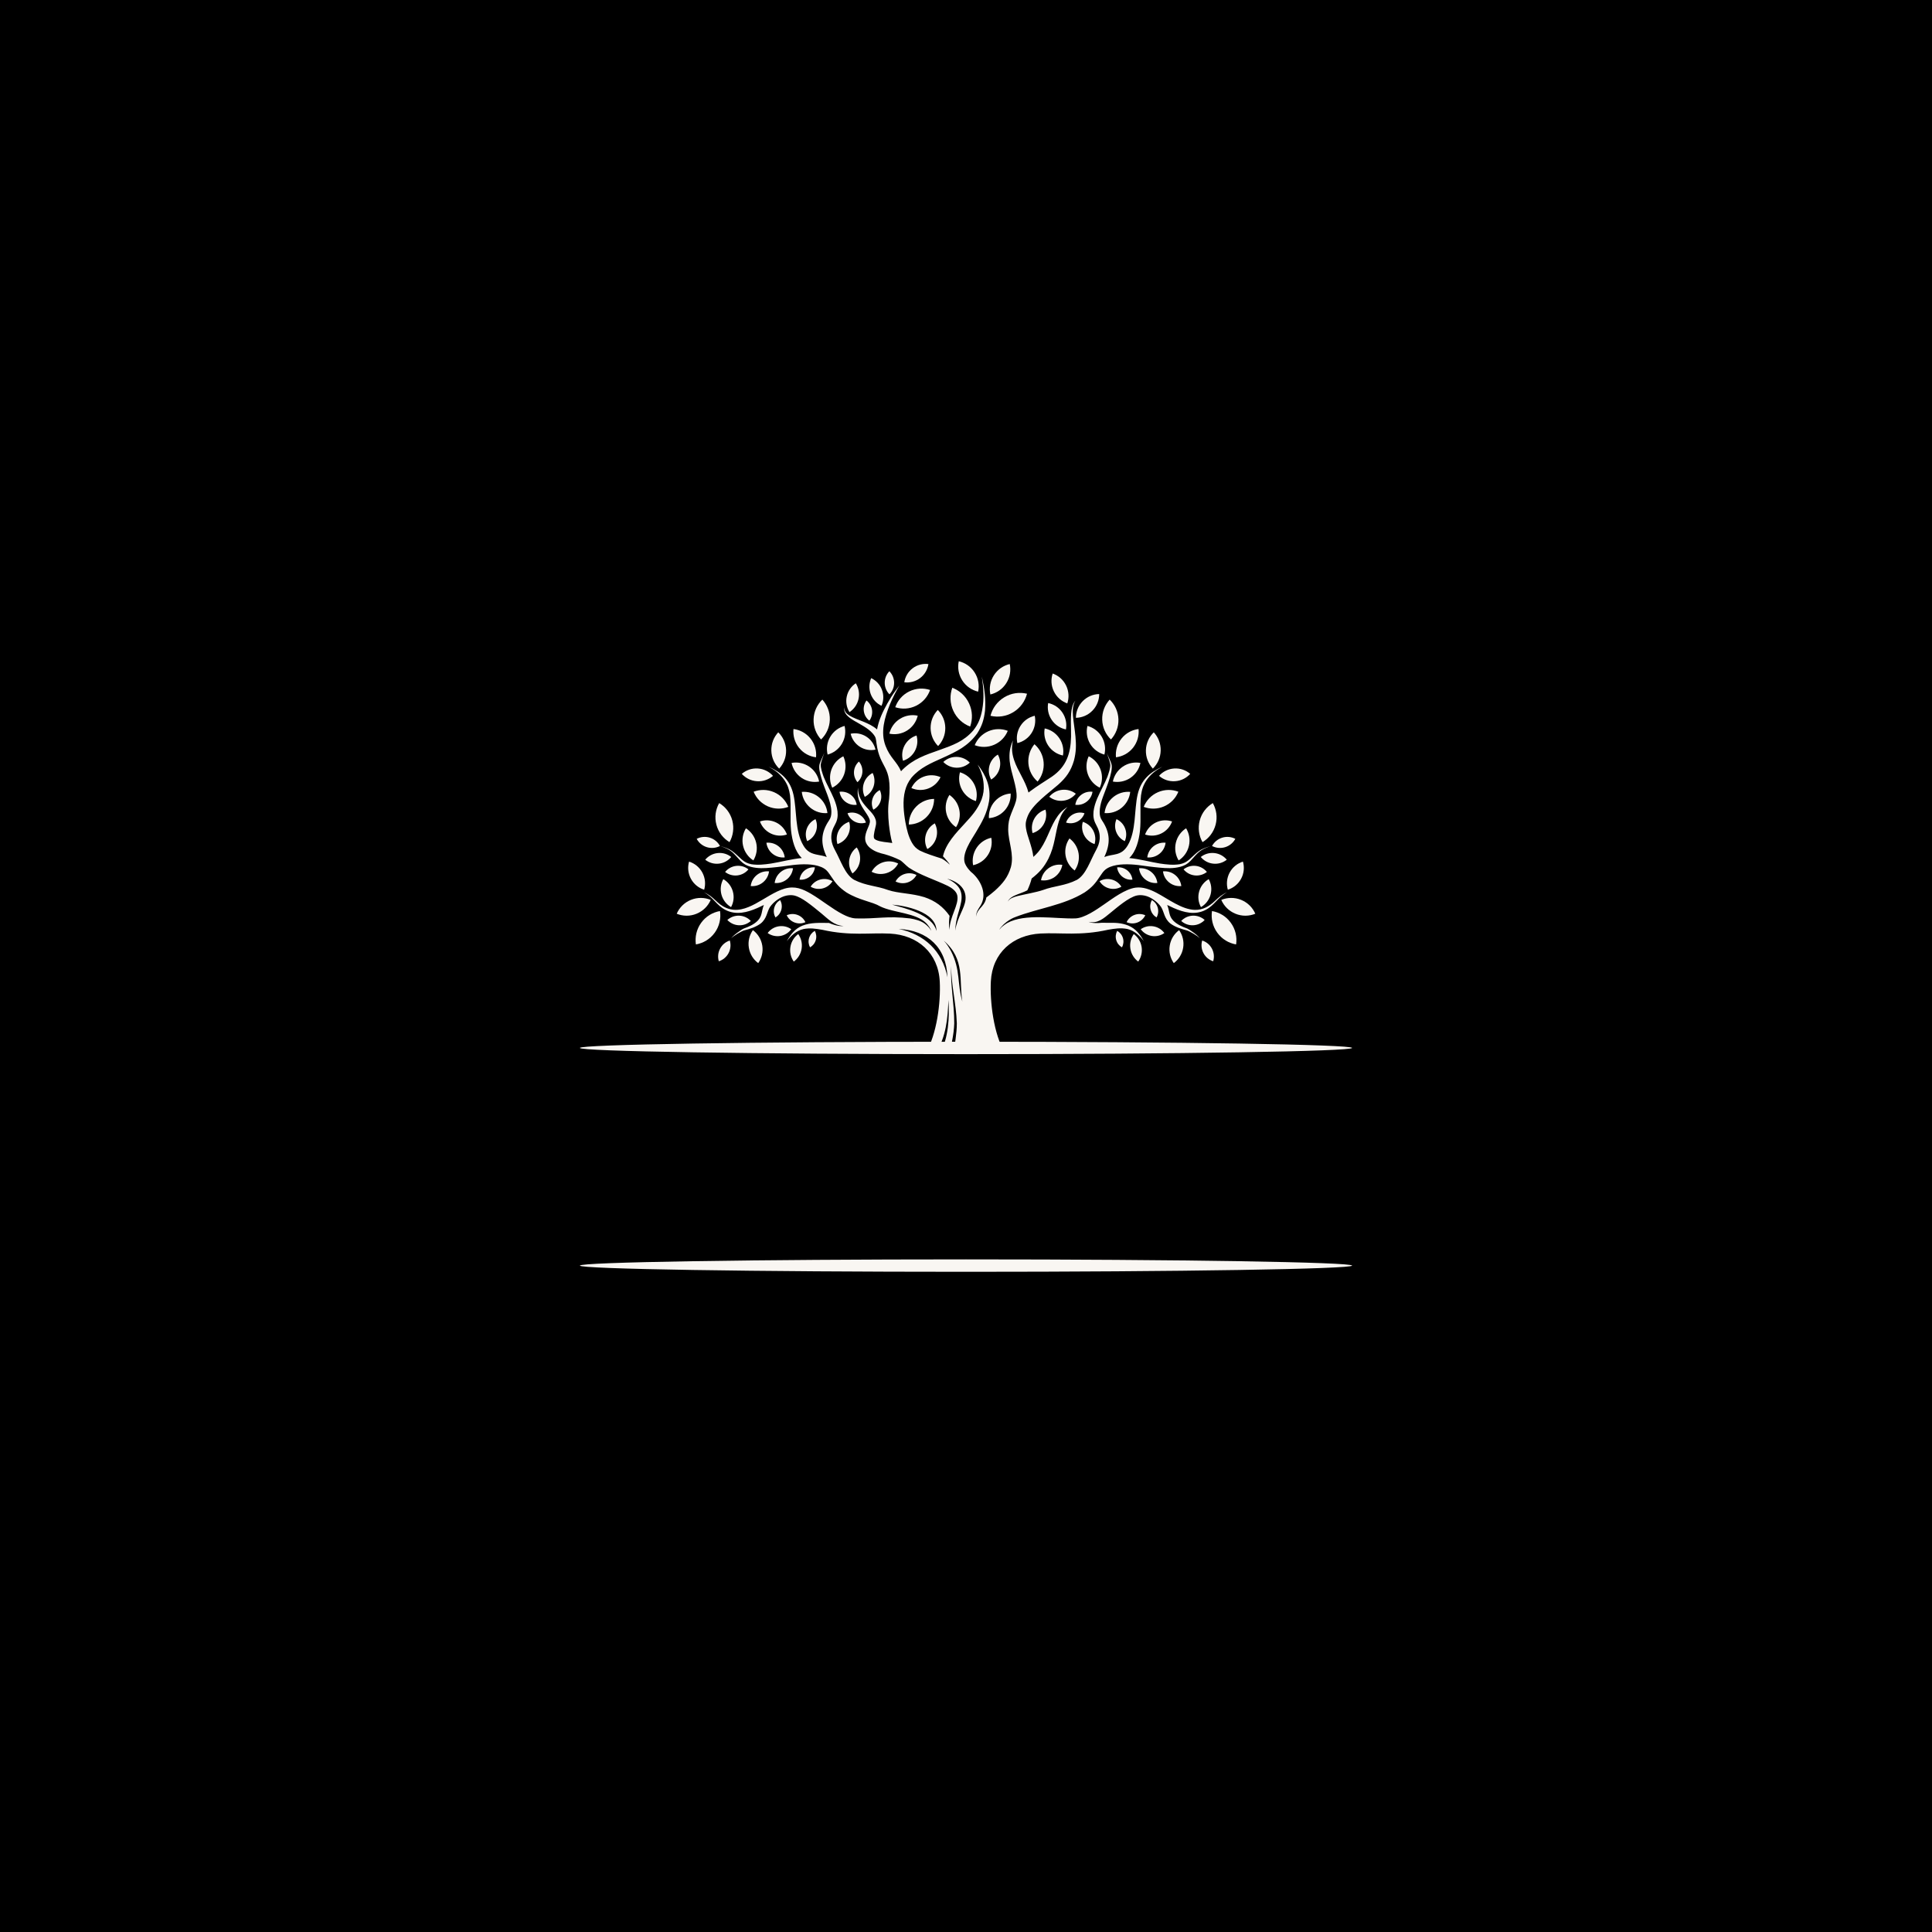 <svg xmlns="http://www.w3.org/2000/svg" xmlns:xlink="http://www.w3.org/1999/xlink" width="500" zoomAndPan="magnify" viewBox="0 0 375 375" height="500" preserveAspectRatio="xMidYMid meet" version="1.0"><defs><clipPath id="86204f9c7b"><path d="M 185 128.344 L 190 128.344 L 190 135 L 185 135 Z M 185 128.344 " clip-rule="nonzero"/></clipPath><clipPath id="e66933838c"><path d="M 192 128.344 L 197 128.344 L 197 135 L 192 135 Z M 192 128.344 " clip-rule="nonzero"/></clipPath><clipPath id="9388da5d8f"><path d="M 175 128.344 L 181 128.344 L 181 133 L 175 133 Z M 175 128.344 " clip-rule="nonzero"/></clipPath><clipPath id="343dfd14a2"><path d="M 112.559 202.059 L 262.441 202.059 L 262.441 204.617 L 112.559 204.617 Z M 112.559 202.059 " clip-rule="nonzero"/></clipPath><clipPath id="1c45111619"><path d="M 112.559 244.246 L 262.441 244.246 L 262.441 246.844 L 112.559 246.844 Z M 112.559 244.246 " clip-rule="nonzero"/></clipPath></defs><rect x="-37.5" width="450" fill="#ffffff" y="-37.5" height="450" fill-opacity="1"/><rect x="-37.5" width="450" fill="#000000" y="-37.5" height="450" fill-opacity="1"/><path fill="#f9f6f2" d="M 183.895 189.684 C 182.934 184.59 179.367 181.312 174.445 180.309 C 180.098 180.574 183.719 183.949 183.895 189.684 Z M 213.898 179.105 C 214.262 179.098 214.633 179.121 214.992 179.121 C 216.449 179.094 217.637 179.109 219.016 179.656 C 220.441 180.254 221.293 181.355 222.016 182.676 C 221.199 181.59 220.156 180.617 218.793 180.312 C 217.504 180.055 216.391 180.238 215.113 180.457 C 209.637 181.684 205.98 180.984 201.973 181.195 C 196.602 181.477 192.605 184.953 192.324 190.484 C 192.121 194.492 192.879 200.742 195.055 204.391 L 185.129 204.391 C 185.285 202.609 185.711 200.809 185.719 198.641 C 185.594 194.711 184.609 191.168 184.621 187.508 C 184.438 191.141 185.234 194.785 185.219 198.641 C 185.141 200.965 184.633 202.574 184.383 204.391 L 182.535 204.391 C 184.043 201.41 184.344 197.609 184.086 194.082 C 183.953 197.777 183.633 201.16 181.672 204.391 L 179.68 204.391 C 181.848 200.719 182.613 194.59 182.406 190.508 C 182.129 184.977 178.129 181.496 172.762 181.215 C 168.75 181.008 165.094 181.707 159.621 180.477 C 158.344 180.258 157.23 180.074 155.941 180.332 C 154.574 180.641 153.531 181.613 152.715 182.695 C 153.441 181.375 154.293 180.273 155.719 179.68 C 157.418 179.004 159.121 179.141 160.898 179.141 C 161.676 179.48 162.793 179.84 163.75 179.738 C 161.797 179.605 160.723 178.348 159.406 177.273 C 158.434 176.48 157.488 175.691 156.512 175.008 C 155.766 174.496 155.023 174.031 154.141 173.812 C 153.602 173.707 153.184 173.734 152.648 173.836 C 151.438 174.086 150.176 175.016 149.457 176.039 C 148.859 176.953 148.875 178.297 147.621 179.273 C 146.656 179.961 145.598 180.289 144.461 180.59 C 144.047 180.68 142.211 181.711 141.938 182.141 C 142.172 181.637 143.906 180.422 144.352 180.234 C 145.34 179.871 146.344 179.453 147.09 178.684 C 147.996 177.738 147.762 176.898 148.266 175.656 C 147.852 175.859 147.438 176.059 147.016 176.242 C 145.027 177.113 142.867 177.672 140.832 176.625 C 139.023 175.695 138.574 174.27 136.648 173.199 C 138.711 174.094 139.074 175.445 141.008 176.242 C 142.957 177.051 144.852 176.363 146.617 175.422 C 148.367 174.492 150.445 173 152.312 172.473 C 154.281 171.918 155.75 172.5 157.461 173.512 C 159.488 174.707 161.512 176.395 163.551 177.449 C 164.379 177.871 165.156 178.207 166.098 178.262 C 170.27 178.383 172.191 177.723 176.652 178.266 C 177.637 178.426 178.836 178.723 179.633 179.395 C 180.027 179.711 180.539 180.199 180.734 180.676 C 180.68 180.242 180.094 179.516 179.797 179.207 C 177.781 177.145 173.488 177.211 170.863 175.938 C 169.211 174.969 166.824 174.781 164.285 173.215 C 162.84 172.223 162.219 171.48 161.277 170.051 C 160.695 169.188 160.387 168.711 159.402 168.285 C 157.793 167.621 155.641 167.703 153.91 167.902 C 152.535 168.082 151.148 168.289 149.766 168.406 C 148.395 168.535 147.078 168.605 145.73 168.25 C 144.879 168.012 144.387 167.73 143.758 167.117 C 142.254 165.52 142.098 164.988 139.812 164.215 C 142.164 164.883 142.34 165.383 144.004 166.852 C 144.613 167.363 145.062 167.578 145.844 167.746 C 147.125 167.945 148.391 167.801 149.664 167.613 C 151.633 167.293 153.582 166.738 155.633 166.543 C 154.266 165.227 153.762 163.094 153.547 161.254 C 153.309 158.879 153.598 156.68 153.344 154.379 C 153.176 153.219 152.914 152.414 152.27 151.43 C 151.418 150.207 150.477 149.52 149.188 148.809 C 151.734 149.973 153.371 151.441 154.012 154.25 C 154.688 157.203 154.254 161.32 155.945 164.125 C 156.281 164.68 156.594 165.059 157.152 165.395 C 158.172 165.988 159.355 165.914 160.473 166.344 C 159.262 163.781 159.281 161.664 160.91 159.254 C 161.281 158.715 161.367 158.223 161.371 157.578 C 161.355 155.492 159.969 153.07 159.398 150.914 C 159.18 150.105 158.875 149.133 159.082 148.297 C 159.273 147.66 159.742 146.812 160.004 146.102 C 159.82 146.723 159.395 147.754 159.312 148.34 C 159.254 149.078 159.633 150.074 159.867 150.77 C 160.434 152.191 161.246 153.559 161.859 155.008 C 162.203 155.855 162.445 156.582 162.559 157.492 C 162.648 158.445 162.559 159.156 162.098 160.004 C 161.578 160.953 161.297 161.738 161.363 162.828 C 161.441 163.684 161.684 164.277 162.082 165.027 C 163.203 167.059 164.008 169.742 165.773 170.77 C 168.164 171.977 170.094 171.898 172.395 172.758 C 174.379 173.422 176.914 173.363 179.406 174.133 C 181.496 174.82 183.098 176.012 184.309 177.766 C 184.188 178.676 184.152 179.723 184.309 180.5 C 184.281 177.965 186.172 175.648 185.809 173.812 C 185.637 172.949 184.695 172.316 183.965 171.949 C 181.535 170.781 178.57 169.852 176.41 168.414 C 175.832 167.996 175.133 167.18 174.652 166.934 C 173.707 166.473 172.781 166.117 171.773 165.824 C 170.75 165.586 169.836 165.312 168.992 164.672 C 168.414 164.234 167.973 163.617 167.93 162.879 C 167.844 161.422 168.945 160.148 168.844 159.32 C 168.723 158.312 167.297 157.012 166.734 155.336 C 166.465 154.457 166.414 153.797 166.527 152.883 C 166.562 154.562 167.195 155.582 168.297 156.789 C 169.152 157.723 170.238 158.68 170.023 160.082 C 169.91 160.738 169.484 162.066 169.633 162.637 C 169.812 163.258 171.66 163.438 172.152 163.492 C 172.504 163.523 172.848 163.57 173.188 163.625 C 172.863 162.48 172.695 161.336 172.543 160.078 C 172.363 158.285 172.309 156.73 172.57 155.066 C 173.164 148.371 170.844 149.391 170.133 144.324 C 169.996 143.352 170.07 143.148 169.363 142.328 C 167.492 140.234 163.547 139.617 163.867 137.309 C 163.867 138.059 164.285 138.527 164.906 138.906 C 166.355 139.789 168.688 140.211 170.234 141.586 C 170.566 139.789 171.32 138.168 172.262 136.492 C 172.754 135.621 173.254 134.82 173.848 134.016 L 174.57 133.055 C 173.926 134.125 173.188 135.609 172.73 136.719 C 171.711 139.27 170.859 142.078 171.879 144.762 C 172.766 147.105 174.062 147.793 174.895 149.703 L 175.168 149.402 C 177.367 147.266 179.574 146.555 182.391 145.559 C 184.953 144.645 187.039 143.91 188.891 141.805 C 189.891 140.543 190.32 139.422 190.633 137.848 C 191.047 135.57 190.906 133.613 190.57 131.332 C 191.074 133.617 191.371 135.586 191.195 137.93 C 190.988 139.66 190.617 140.906 189.664 142.375 C 187.832 144.863 185.734 145.84 183.008 147.086 C 180.711 148.125 178.594 148.988 176.914 150.949 C 176.266 151.797 175.914 152.543 175.672 153.48 C 175.156 155.414 175.406 157.754 175.742 159.605 C 176 160.984 176.312 162.359 177.016 163.586 C 177.445 164.305 177.805 164.676 178.527 165.094 C 179.641 165.652 181.227 166.152 182.797 166.652 C 183.156 166.863 183.625 167.133 184.367 167.836 C 184.316 167.648 183.301 166.465 183.027 166.211 C 183.586 163.719 185.539 161.711 187.215 159.887 C 188.605 158.379 189.75 157.117 190.523 155.176 C 190.895 154.125 191.004 153.312 190.926 152.203 C 190.812 150.758 190.422 149.684 189.77 148.395 C 191.391 150.547 192.383 152.773 191.973 155.52 C 191.562 157.891 190.648 159.492 189.434 161.523 C 188.523 163.031 186.582 165.77 187.309 167.621 C 187.578 168.246 187.961 168.707 188.422 169.195 C 188.562 169.309 188.699 169.43 188.844 169.555 C 190.504 171.121 191.605 173.637 190.332 175.75 C 189.801 176.578 189.531 176.906 189.434 177.938 C 189.633 176.938 189.945 176.66 190.582 175.934 C 191.098 175.332 191.34 174.824 191.453 174.199 C 192.012 173.789 192.562 173.352 193.109 172.875 C 194.621 171.5 195.637 170.289 196.219 168.293 C 196.875 165.785 195.727 163.512 195.688 161.008 C 195.688 159.828 195.84 158.977 196.285 157.891 C 196.754 156.695 197.238 155.766 197.32 154.754 C 197.434 152.695 196.188 149.984 195.973 147.691 C 195.855 146.172 196.008 145.113 196.617 143.711 C 196.312 145.133 196.387 146.133 196.828 147.508 C 197.551 149.691 199 151.488 199.633 153.836 L 199.941 153.59 C 201.324 152.555 202.738 151.703 204.168 150.754 C 206.988 148.797 207.816 146.289 207.891 142.984 C 207.926 141.34 207.699 138.785 208.105 137.262 C 208.246 136.762 208.402 136.395 208.73 135.988 C 208.199 136.867 208.184 137.934 208.262 138.93 C 208.383 140.273 208.617 141.602 208.746 142.949 C 208.898 144.652 208.887 145.945 208.457 147.613 C 207.859 149.648 206.965 150.914 205.387 152.316 C 203.574 153.902 200.363 156.156 199.473 158.41 C 199.145 159.242 199 159.766 199.145 160.766 C 199.383 162.387 200.32 164.172 200.574 166.324 C 200.879 166.059 201.18 165.758 201.488 165.406 C 203.02 163.57 203.664 161.07 204.824 159.121 C 205.496 158.016 206.102 157.32 207.207 156.629 C 206.312 157.496 205.906 158.262 205.52 159.43 C 205.176 160.547 204.988 161.668 204.746 162.812 C 204.445 164.242 204.148 165.332 203.5 166.66 C 202.648 168.332 201.73 169.367 200.246 170.512 C 200.031 171.34 199.75 172.09 199.406 172.805 C 198.781 173.137 198.113 173.355 197.445 173.617 C 197.035 173.781 196.676 173.938 196.309 174.188 C 195.984 174.418 195.77 174.633 195.621 175.008 C 195.812 174.668 196.043 174.488 196.383 174.309 C 196.766 174.125 197.133 174.016 197.543 173.91 C 199.039 173.547 201.055 173.215 202.422 172.758 C 204.723 171.898 206.656 171.977 209.047 170.77 C 210.809 169.742 211.609 167.059 212.734 165.027 C 213.133 164.277 213.375 163.684 213.453 162.828 C 213.52 161.738 213.238 160.953 212.719 160.004 C 212.258 159.156 212.168 158.445 212.254 157.492 C 212.371 156.582 212.613 155.855 212.957 155.008 C 213.57 153.559 214.383 152.191 214.949 150.77 C 215.184 150.074 215.562 149.078 215.504 148.34 C 215.422 147.754 214.996 146.723 214.812 146.102 C 215.074 146.812 215.543 147.66 215.734 148.297 C 216.168 149.879 214.344 153.75 213.852 155.336 C 213.625 156.098 213.461 156.773 213.445 157.578 C 213.449 158.223 213.535 158.715 213.906 159.254 C 215.531 161.664 215.555 163.781 214.344 166.344 C 216.074 165.672 217.621 166.199 218.871 164.125 C 220.562 161.32 220.129 157.203 220.805 154.25 C 221.445 151.441 223.082 149.973 225.629 148.809 C 224.34 149.52 223.398 150.207 222.547 151.43 C 221.902 152.414 221.641 153.219 221.469 154.379 C 221.219 156.68 221.508 158.879 221.27 161.254 C 221.055 163.094 220.551 165.227 219.188 166.543 C 221.238 166.738 223.184 167.293 225.152 167.613 C 226.426 167.801 227.688 167.945 228.969 167.746 C 229.75 167.578 230.203 167.363 230.816 166.852 C 232.477 165.383 232.652 164.883 235.004 164.215 C 232.719 164.988 232.559 165.52 231.055 167.117 C 230.43 167.73 229.938 168.012 229.082 168.25 C 227.738 168.605 226.422 168.535 225.051 168.406 C 223.668 168.289 222.281 168.082 220.906 167.902 C 219.176 167.703 217.023 167.621 215.414 168.285 C 214.43 168.711 214.121 169.188 213.539 170.051 C 212.598 171.48 211.977 172.223 210.531 173.215 C 206.449 175.734 201.48 176.289 197.094 177.992 C 196.504 178.203 195.957 178.516 195.383 178.945 C 195.016 179.223 194.707 179.496 194.406 179.844 C 194.27 179.992 194.051 180.246 194 180.445 C 194.059 180.316 194.363 179.98 194.469 179.902 C 194.809 179.613 195.133 179.383 195.52 179.148 C 199.023 177.242 204.754 178.375 208.719 178.262 C 210.52 178.184 212.828 176.562 214.277 175.559 C 215.969 174.387 218.383 172.559 220.434 172.289 C 221.828 172.109 223.227 172.637 224.441 173.27 C 226.75 174.469 229.344 176.535 231.922 176.605 C 233.449 176.645 234.723 175.914 235.801 174.883 C 236.559 174.16 237.203 173.617 238.168 173.199 C 236.246 174.27 235.793 175.695 233.984 176.625 C 231.945 177.672 229.789 177.113 227.801 176.242 C 227.379 176.059 226.965 175.859 226.551 175.656 C 227.055 176.898 226.82 177.738 227.723 178.684 C 228.469 179.453 229.473 179.871 230.465 180.234 C 230.91 180.422 232.645 181.637 232.879 182.141 C 232.602 181.711 230.77 180.68 230.352 180.59 C 229.219 180.289 228.156 179.961 227.195 179.273 C 225.945 178.297 225.957 176.953 225.359 176.039 C 224.637 175.016 223.375 174.086 222.172 173.836 C 221.637 173.734 221.215 173.707 220.676 173.812 C 219.051 174.172 216.812 176.145 215.504 177.207 C 214.234 178.234 213.09 179.32 211.32 178.93 C 211.332 178.926 211.918 179.312 213.898 179.105 Z M 186.793 194.422 C 185.75 190.793 186.465 188.324 184.613 184.656 C 184.211 183.922 183.758 183.18 183.176 182.574 C 187.402 186.219 186.094 190.332 186.793 194.422 Z M 181.77 180.707 C 180.93 177.426 175.496 176.273 173.156 175.59 C 175.562 175.77 181.785 176.93 181.77 180.707 Z M 185.391 180.645 C 185.562 178.043 186.109 177.277 186.559 175.074 C 186.949 172.871 186.059 171.602 183.836 170.547 C 185.809 171.074 187.605 172.355 187.406 174.609 C 187.25 176.324 185.879 177.848 185.391 180.645 " fill-opacity="1" fill-rule="evenodd"/><path fill="#f9f6f2" d="M 135.074 183.316 C 134.863 181.891 135.184 180.379 136.094 179.117 C 137.008 177.855 138.332 177.078 139.754 176.832 C 139.969 178.258 139.645 179.77 138.734 181.031 C 137.824 182.293 136.496 183.07 135.074 183.316 " fill-opacity="1" fill-rule="evenodd"/><path fill="#f9f6f2" d="M 147.168 186.941 C 146.23 186.246 145.551 185.195 145.352 183.953 C 145.148 182.707 145.465 181.496 146.137 180.539 C 147.078 181.234 147.754 182.285 147.957 183.531 C 148.156 184.777 147.84 185.984 147.168 186.941 " fill-opacity="1" fill-rule="evenodd"/><path fill="#f9f6f2" d="M 145.73 178.758 C 145.121 179.309 144.305 179.629 143.414 179.594 C 142.531 179.555 141.742 179.168 141.176 178.566 C 141.789 178.016 142.605 177.695 143.492 177.73 C 144.379 177.77 145.168 178.156 145.73 178.758 " fill-opacity="1" fill-rule="evenodd"/><path fill="#f9f6f2" d="M 140.391 170.641 C 139.902 171.531 139.746 172.605 140.039 173.664 C 140.332 174.723 141.02 175.562 141.898 176.074 C 142.387 175.184 142.543 174.105 142.25 173.047 C 141.957 171.988 141.27 171.148 140.391 170.641 " fill-opacity="1" fill-rule="evenodd"/><path fill="#f9f6f2" d="M 137.949 174.668 C 137.438 175.848 136.48 176.836 135.195 177.359 C 133.91 177.883 132.535 177.844 131.348 177.355 C 131.859 176.176 132.816 175.188 134.102 174.664 C 135.387 174.141 136.762 174.18 137.949 174.668 " fill-opacity="1" fill-rule="evenodd"/><path fill="#f9f6f2" d="M 136.68 172.695 C 136.988 171.621 136.895 170.43 136.324 169.363 C 135.754 168.305 134.812 167.57 133.746 167.234 C 133.438 168.309 133.531 169.5 134.102 170.562 C 134.672 171.625 135.613 172.359 136.68 172.695 " fill-opacity="1" fill-rule="evenodd"/><path fill="#f9f6f2" d="M 141.656 182.551 C 140.871 182.801 140.184 183.344 139.77 184.129 C 139.352 184.914 139.289 185.793 139.52 186.582 C 140.305 186.332 140.992 185.789 141.41 185.004 C 141.824 184.219 141.887 183.34 141.656 182.551 " fill-opacity="1" fill-rule="evenodd"/><path fill="#f9f6f2" d="M 172.621 142.402 C 173.77 142.648 175.012 142.465 176.086 141.785 C 177.156 141.105 177.859 140.062 178.133 138.914 C 176.98 138.668 175.738 138.855 174.664 139.535 C 173.594 140.211 172.891 141.258 172.621 142.402 " fill-opacity="1" fill-rule="evenodd"/><path fill="#f9f6f2" d="M 171.098 136.996 C 171.516 136.051 171.578 134.949 171.191 133.906 C 170.801 132.859 170.035 132.066 169.098 131.625 C 168.68 132.57 168.617 133.676 169.004 134.719 C 169.395 135.766 170.16 136.555 171.098 136.996 " fill-opacity="1" fill-rule="evenodd"/><path fill="#f9f6f2" d="M 164.879 138.223 C 164.336 137.344 164.117 136.262 164.359 135.172 C 164.598 134.082 165.25 133.191 166.113 132.625 C 166.66 133.504 166.875 134.586 166.637 135.676 C 166.398 136.766 165.746 137.656 164.879 138.223 " fill-opacity="1" fill-rule="evenodd"/><path fill="#f9f6f2" d="M 186.328 149.898 C 186.023 151.012 186.137 152.238 186.738 153.328 C 187.34 154.414 188.32 155.16 189.426 155.488 C 189.73 154.379 189.617 153.148 189.016 152.062 C 188.414 150.977 187.43 150.23 186.328 149.898 " fill-opacity="1" fill-rule="evenodd"/><path fill="#f9f6f2" d="M 184.285 154.297 C 183.66 155.27 183.402 156.473 183.648 157.691 C 183.898 158.91 184.609 159.914 185.566 160.559 C 186.188 159.59 186.449 158.387 186.199 157.168 C 185.949 155.949 185.234 154.945 184.285 154.297 " fill-opacity="1" fill-rule="evenodd"/><path fill="#f9f6f2" d="M 193.684 146.465 C 194.125 147.254 194.273 148.211 194.02 149.152 C 193.77 150.094 193.16 150.848 192.387 151.309 C 191.941 150.52 191.797 149.562 192.047 148.621 C 192.301 147.68 192.906 146.926 193.684 146.465 " fill-opacity="1" fill-rule="evenodd"/><path fill="#f9f6f2" d="M 196.172 154.02 C 196.227 155.172 195.852 156.344 195.031 157.277 C 194.207 158.207 193.09 158.723 191.941 158.805 C 191.887 157.652 192.258 156.477 193.082 155.547 C 193.906 154.617 195.023 154.102 196.172 154.02 " fill-opacity="1" fill-rule="evenodd"/><path fill="#f9f6f2" d="M 188.305 141.027 C 186.906 140.496 185.711 139.434 185.039 137.969 C 184.363 136.5 184.34 134.902 184.84 133.492 C 186.238 134.027 187.434 135.086 188.105 136.555 C 188.781 138.02 188.809 139.617 188.305 141.027 " fill-opacity="1" fill-rule="evenodd"/><path fill="#f9f6f2" d="M 192.25 138.934 C 193.703 139.277 195.289 139.074 196.668 138.242 C 198.051 137.406 198.969 136.098 199.344 134.652 C 197.891 134.305 196.309 134.508 194.926 135.344 C 193.547 136.176 192.625 137.484 192.25 138.934 " fill-opacity="1" fill-rule="evenodd"/><path fill="#f9f6f2" d="M 160.605 157.816 C 159.445 157.918 158.246 157.578 157.277 156.777 C 156.309 155.977 155.75 154.863 155.625 153.703 C 156.785 153.605 157.984 153.941 158.953 154.742 C 159.922 155.543 160.48 156.656 160.605 157.816 " fill-opacity="1" fill-rule="evenodd"/><path fill="#f9f6f2" d="M 158.996 151.699 C 157.852 151.906 156.629 151.688 155.586 150.984 C 154.543 150.281 153.879 149.223 153.645 148.082 C 154.789 147.871 156.016 148.094 157.059 148.797 C 158.098 149.5 158.762 150.555 158.996 151.699 " fill-opacity="1" fill-rule="evenodd"/><path fill="#f9f6f2" d="M 161.539 152.891 C 162.582 152.375 163.438 151.465 163.855 150.281 C 164.273 149.094 164.176 147.852 163.688 146.793 C 162.645 147.309 161.789 148.215 161.371 149.402 C 160.953 150.59 161.051 151.832 161.539 152.891 " fill-opacity="1" fill-rule="evenodd"/><path fill="#f9f6f2" d="M 160.641 146.465 C 161.762 146.16 162.777 145.438 163.414 144.355 C 164.059 143.273 164.207 142.035 163.93 140.902 C 162.805 141.203 161.793 141.93 161.152 143.012 C 160.512 144.094 160.363 145.332 160.641 146.465 " fill-opacity="1" fill-rule="evenodd"/><path fill="#f9f6f2" d="M 158.391 146.992 C 157.137 146.836 155.938 146.211 155.086 145.145 C 154.234 144.074 153.887 142.766 154.012 141.504 C 155.266 141.66 156.465 142.285 157.316 143.355 C 158.172 144.422 158.52 145.73 158.391 146.992 " fill-opacity="1" fill-rule="evenodd"/><path fill="#f9f6f2" d="M 159.367 143.531 C 158.426 142.5 157.867 141.117 157.918 139.609 C 157.965 138.105 158.609 136.758 159.617 135.793 C 160.555 136.824 161.113 138.207 161.066 139.711 C 161.016 141.219 160.375 142.562 159.367 143.531 " fill-opacity="1" fill-rule="evenodd"/><path fill="#f9f6f2" d="M 153.922 168.535 C 153.82 169.352 153.414 170.133 152.723 170.688 C 152.027 171.242 151.18 171.469 150.359 171.387 C 150.461 170.566 150.867 169.789 151.559 169.234 C 152.254 168.676 153.102 168.449 153.922 168.535 " fill-opacity="1" fill-rule="evenodd"/><path fill="#f9f6f2" d="M 149.27 169.133 C 149.168 169.949 148.762 170.73 148.07 171.285 C 147.379 171.84 146.527 172.066 145.711 171.984 C 145.809 171.168 146.215 170.387 146.906 169.832 C 147.602 169.273 148.449 169.051 149.27 169.133 " fill-opacity="1" fill-rule="evenodd"/><path fill="#f9f6f2" d="M 152.316 166.422 C 152.219 165.605 151.812 164.824 151.121 164.27 C 150.426 163.715 149.574 163.492 148.758 163.574 C 148.859 164.391 149.266 165.172 149.957 165.723 C 150.648 166.277 151.5 166.504 152.316 166.422 " fill-opacity="1" fill-rule="evenodd"/><path fill="#f9f6f2" d="M 146.227 167.008 C 146.824 166.02 147.059 164.809 146.777 163.594 C 146.492 162.379 145.754 161.391 144.785 160.77 C 144.184 161.754 143.953 162.969 144.234 164.18 C 144.516 165.398 145.254 166.387 146.227 167.008 " fill-opacity="1" fill-rule="evenodd"/><path fill="#f9f6f2" d="M 145.273 168.742 C 144.625 168.234 143.789 167.969 142.906 168.066 C 142.023 168.168 141.262 168.609 140.742 169.246 C 141.391 169.754 142.23 170.016 143.113 169.918 C 143.992 169.82 144.754 169.379 145.273 168.742 " fill-opacity="1" fill-rule="evenodd"/><path fill="#f9f6f2" d="M 139.594 155.879 C 138.898 157.109 138.66 158.602 139.051 160.078 C 139.441 161.555 140.383 162.734 141.598 163.461 C 142.293 162.23 142.527 160.734 142.141 159.258 C 141.75 157.785 140.809 156.602 139.594 155.879 " fill-opacity="1" fill-rule="evenodd"/><path fill="#f9f6f2" d="M 136.883 166.871 C 137.469 166.168 138.316 165.68 139.301 165.578 C 140.281 165.473 141.215 165.77 141.93 166.344 C 141.348 167.047 140.496 167.535 139.516 167.637 C 138.531 167.738 137.602 167.441 136.883 166.871 " fill-opacity="1" fill-rule="evenodd"/><path fill="#f9f6f2" d="M 135.227 162.82 C 135.633 163.57 136.324 164.168 137.203 164.438 C 138.086 164.707 138.988 164.598 139.746 164.207 C 139.34 163.457 138.648 162.859 137.77 162.59 C 136.891 162.32 135.98 162.426 135.227 162.82 " fill-opacity="1" fill-rule="evenodd"/><path fill="#f9f6f2" d="M 147.504 159.441 C 147.859 160.43 148.586 161.285 149.609 161.781 C 150.625 162.277 151.746 162.312 152.742 161.98 C 152.387 160.988 151.66 160.137 150.641 159.641 C 149.621 159.148 148.496 159.109 147.504 159.441 " fill-opacity="1" fill-rule="evenodd"/><path fill="#f9f6f2" d="M 146.281 153.672 C 146.777 154.902 147.738 155.941 149.047 156.516 C 150.359 157.086 151.773 157.082 153.012 156.613 C 152.516 155.383 151.555 154.336 150.246 153.766 C 148.934 153.195 147.52 153.199 146.281 153.672 " fill-opacity="1" fill-rule="evenodd"/><path fill="#f9f6f2" d="M 151.059 142.141 C 151.969 143.027 152.547 144.254 152.582 145.625 C 152.617 146.996 152.102 148.254 151.238 149.184 C 150.328 148.301 149.75 147.07 149.715 145.699 C 149.68 144.328 150.195 143.07 151.059 142.141 " fill-opacity="1" fill-rule="evenodd"/><path fill="#f9f6f2" d="M 143.98 150.207 C 144.812 149.492 145.91 149.086 147.09 149.164 C 148.266 149.238 149.305 149.777 150.039 150.59 C 149.207 151.309 148.109 151.711 146.93 151.633 C 145.754 151.559 144.715 151.02 143.98 150.207 " fill-opacity="1" fill-rule="evenodd"/><path fill="#f9f6f2" d="M 156.676 163.266 C 156.348 162.512 156.301 161.633 156.613 160.801 C 156.93 159.969 157.543 159.34 158.289 158.996 C 158.621 159.75 158.668 160.629 158.352 161.461 C 158.039 162.289 157.422 162.918 156.676 163.266 " fill-opacity="1" fill-rule="evenodd"/><path fill="#f9f6f2" d="M 154.074 186.645 C 154.859 186.062 155.426 185.188 155.594 184.148 C 155.762 183.109 155.496 182.098 154.934 181.301 C 154.152 181.879 153.586 182.754 153.418 183.797 C 153.25 184.836 153.512 185.848 154.074 186.645 " fill-opacity="1" fill-rule="evenodd"/><path fill="#f9f6f2" d="M 157.227 183.883 C 156.941 183.352 156.855 182.711 157.039 182.09 C 157.219 181.465 157.633 180.973 158.156 180.672 C 158.438 181.203 158.523 181.844 158.344 182.469 C 158.16 183.09 157.75 183.586 157.227 183.883 " fill-opacity="1" fill-rule="evenodd"/><path fill="#f9f6f2" d="M 149 181.102 C 149.496 180.43 150.25 179.941 151.145 179.797 C 152.035 179.652 152.902 179.879 153.586 180.363 C 153.086 181.039 152.336 181.523 151.445 181.672 C 150.551 181.812 149.684 181.586 149 181.102 " fill-opacity="1" fill-rule="evenodd"/><path fill="#f9f6f2" d="M 152.699 177.652 C 153.34 177.367 154.082 177.32 154.789 177.582 C 155.496 177.844 156.031 178.359 156.332 178.992 C 155.695 179.281 154.949 179.324 154.242 179.062 C 153.535 178.801 153 178.281 152.699 177.652 " fill-opacity="1" fill-rule="evenodd"/><path fill="#f9f6f2" d="M 150.512 178.078 C 150.203 177.527 150.102 176.859 150.281 176.203 C 150.457 175.547 150.879 175.02 151.426 174.699 C 151.734 175.254 151.836 175.918 151.656 176.574 C 151.48 177.234 151.055 177.758 150.512 178.078 " fill-opacity="1" fill-rule="evenodd"/><path fill="#f9f6f2" d="M 174.34 167.617 C 173.473 167.172 172.438 167.051 171.43 167.359 C 170.426 167.672 169.637 168.355 169.176 169.215 C 170.039 169.66 171.078 169.781 172.082 169.469 C 173.086 169.16 173.875 168.477 174.34 167.617 " fill-opacity="1" fill-rule="evenodd"/><path fill="#f9f6f2" d="M 164.824 159.516 C 163.988 159.785 163.25 160.371 162.805 161.211 C 162.363 162.051 162.297 162.988 162.547 163.836 C 163.383 163.562 164.121 162.98 164.562 162.141 C 165.008 161.301 165.074 160.359 164.824 159.516 " fill-opacity="1" fill-rule="evenodd"/><path fill="#f9f6f2" d="M 166.285 164.484 C 165.543 165.035 165.008 165.859 164.848 166.844 C 164.688 167.824 164.938 168.777 165.465 169.531 C 166.207 168.984 166.746 168.156 166.902 167.176 C 167.062 166.195 166.812 165.238 166.285 164.484 " fill-opacity="1" fill-rule="evenodd"/><path fill="#f9f6f2" d="M 162.949 153.684 C 163.059 154.434 163.453 155.137 164.102 155.629 C 164.754 156.121 165.539 156.309 166.285 156.211 C 166.176 155.465 165.781 154.758 165.133 154.27 C 164.48 153.773 163.695 153.59 162.949 153.684 " fill-opacity="1" fill-rule="evenodd"/><path fill="#f9f6f2" d="M 169.375 150.031 C 168.594 150.438 167.965 151.137 167.668 152.039 C 167.371 152.941 167.465 153.879 167.852 154.668 C 168.633 154.266 169.262 153.562 169.559 152.66 C 169.855 151.758 169.766 150.82 169.375 150.031 " fill-opacity="1" fill-rule="evenodd"/><path fill="#f9f6f2" d="M 170.766 153.352 C 170.125 153.684 169.609 154.258 169.367 155 C 169.121 155.742 169.199 156.512 169.516 157.164 C 170.156 156.828 170.672 156.254 170.918 155.512 C 171.16 154.77 171.086 154 170.766 153.352 " fill-opacity="1" fill-rule="evenodd"/><path fill="#f9f6f2" d="M 164.504 157.852 C 165.191 157.633 165.965 157.676 166.66 158.027 C 167.355 158.379 167.848 158.977 168.078 159.66 C 167.391 159.879 166.617 159.84 165.922 159.488 C 165.227 159.137 164.738 158.539 164.504 157.852 " fill-opacity="1" fill-rule="evenodd"/><path fill="#f9f6f2" d="M 166.715 147.816 C 166.176 148.301 165.812 148.984 165.758 149.762 C 165.707 150.543 165.969 151.27 166.434 151.82 C 166.973 151.34 167.336 150.656 167.391 149.879 C 167.441 149.098 167.184 148.367 166.715 147.816 " fill-opacity="1" fill-rule="evenodd"/><path fill="#f9f6f2" d="M 169.934 145.504 C 169.699 144.496 169.086 143.574 168.148 142.977 C 167.211 142.375 166.121 142.207 165.109 142.418 C 165.344 143.426 165.957 144.348 166.895 144.945 C 167.832 145.547 168.922 145.715 169.934 145.504 " fill-opacity="1" fill-rule="evenodd"/><path fill="#f9f6f2" d="M 168.742 139.883 C 168.176 139.449 167.773 138.801 167.668 138.039 C 167.559 137.273 167.766 136.543 168.188 135.965 C 168.754 136.402 169.152 137.051 169.262 137.812 C 169.367 138.574 169.164 139.309 168.742 139.883 " fill-opacity="1" fill-rule="evenodd"/><path fill="#f9f6f2" d="M 175.273 147.668 C 176.23 147.367 177.074 146.703 177.586 145.75 C 178.098 144.793 178.18 143.723 177.902 142.758 C 176.945 143.059 176.098 143.719 175.586 144.676 C 175.074 145.629 174.992 146.699 175.273 147.668 " fill-opacity="1" fill-rule="evenodd"/><path fill="#f9f6f2" d="M 177.895 169.836 C 177.211 169.484 176.398 169.391 175.605 169.633 C 174.812 169.879 174.191 170.418 173.828 171.094 C 174.512 171.445 175.324 171.539 176.117 171.297 C 176.91 171.051 177.527 170.512 177.895 169.836 " fill-opacity="1" fill-rule="evenodd"/><path fill="#f9f6f2" d="M 158.172 168.355 C 158.09 169.039 157.75 169.691 157.172 170.156 C 156.59 170.621 155.883 170.809 155.195 170.742 C 155.281 170.059 155.621 169.406 156.199 168.941 C 156.781 168.477 157.488 168.289 158.172 168.355 " fill-opacity="1" fill-rule="evenodd"/><path fill="#f9f6f2" d="M 161.586 171.039 C 161.176 171.715 160.508 172.234 159.684 172.441 C 158.859 172.652 158.023 172.508 157.344 172.109 C 157.754 171.438 158.422 170.918 159.246 170.711 C 160.074 170.5 160.906 170.641 161.586 171.039 " fill-opacity="1" fill-rule="evenodd"/><g clip-path="url(#86204f9c7b)"><path fill="#f9f6f2" d="M 189.859 134.25 C 188.629 133.965 187.508 133.215 186.773 132.066 C 186.039 130.914 185.836 129.582 186.094 128.344 C 187.32 128.633 188.445 129.379 189.176 130.527 C 189.91 131.676 190.113 133.012 189.859 134.25 " fill-opacity="1" fill-rule="evenodd"/></g><g clip-path="url(#e66933838c)"><path fill="#f9f6f2" d="M 192.23 134.797 C 193.457 134.508 194.582 133.762 195.312 132.613 C 196.047 131.465 196.25 130.129 195.992 128.891 C 194.766 129.176 193.641 129.926 192.91 131.074 C 192.176 132.223 191.973 133.559 192.23 134.797 " fill-opacity="1" fill-rule="evenodd"/></g><path fill="#f9f6f2" d="M 182.086 144.809 C 181.195 143.914 180.641 142.68 180.629 141.316 C 180.617 139.957 181.148 138.715 182.023 137.805 C 182.914 138.699 183.469 139.93 183.48 141.293 C 183.492 142.66 182.957 143.898 182.086 144.809 " fill-opacity="1" fill-rule="evenodd"/><path fill="#f9f6f2" d="M 195.609 141.855 C 194.43 141.406 193.078 141.398 191.832 141.938 C 190.582 142.48 189.668 143.473 189.191 144.641 C 190.371 145.09 191.719 145.102 192.965 144.559 C 194.215 144.016 195.129 143.027 195.609 141.855 " fill-opacity="1" fill-rule="evenodd"/><path fill="#f9f6f2" d="M 182.559 150.848 C 182.09 151.836 181.258 152.648 180.152 153.059 C 179.051 153.469 177.891 153.402 176.895 152.957 C 177.359 151.973 178.191 151.156 179.297 150.746 C 180.398 150.336 181.559 150.406 182.559 150.848 " fill-opacity="1" fill-rule="evenodd"/><path fill="#f9f6f2" d="M 181.312 155.066 C 181.309 156.328 180.824 157.59 179.867 158.559 C 178.91 159.527 177.656 160.023 176.395 160.043 C 176.402 158.777 176.883 157.516 177.84 156.547 C 178.801 155.578 180.051 155.086 181.312 155.066 " fill-opacity="1" fill-rule="evenodd"/><path fill="#f9f6f2" d="M 181.441 159.809 C 181.883 160.633 182.016 161.629 181.734 162.602 C 181.457 163.574 180.812 164.344 179.996 164.805 C 179.555 163.977 179.422 162.988 179.703 162.012 C 179.984 161.039 180.625 160.273 181.441 159.809 " fill-opacity="1" fill-rule="evenodd"/><path fill="#f9f6f2" d="M 188.242 148.023 C 187.562 148.656 186.645 149.035 185.645 149.012 C 184.641 148.988 183.742 148.566 183.094 147.898 C 183.773 147.266 184.691 146.887 185.691 146.91 C 186.695 146.934 187.594 147.359 188.242 148.023 " fill-opacity="1" fill-rule="evenodd"/><g clip-path="url(#9388da5d8f)"><path fill="#f9f6f2" d="M 180.207 128.895 C 180.047 129.941 179.496 130.93 178.586 131.617 C 177.676 132.305 176.574 132.562 175.523 132.43 C 175.684 131.383 176.234 130.395 177.148 129.707 C 178.059 129.02 179.16 128.762 180.207 128.895 " fill-opacity="1" fill-rule="evenodd"/></g><path fill="#f9f6f2" d="M 180.531 133.922 C 180.082 135.207 179.148 136.328 177.832 136.98 C 176.516 137.633 175.059 137.695 173.766 137.273 C 174.215 135.988 175.148 134.867 176.465 134.215 C 177.785 133.562 179.238 133.5 180.531 133.922 " fill-opacity="1" fill-rule="evenodd"/><path fill="#f9f6f2" d="M 172.645 134.773 C 173.207 134.191 173.551 133.402 173.547 132.527 C 173.543 131.652 173.191 130.863 172.625 130.289 C 172.062 130.867 171.719 131.664 171.723 132.535 C 171.727 133.41 172.078 134.199 172.645 134.773 " fill-opacity="1" fill-rule="evenodd"/><path fill="#f9f6f2" d="M 192.41 162.613 C 192.621 163.746 192.414 164.961 191.727 165.996 C 191.039 167.031 190.004 167.695 188.879 167.938 C 188.664 166.805 188.875 165.59 189.559 164.555 C 190.246 163.52 191.281 162.852 192.41 162.613 " fill-opacity="1" fill-rule="evenodd"/><path fill="#f9f6f2" d="M 207.164 136.535 C 206.066 136.145 205.113 135.34 204.562 134.211 C 204.008 133.082 203.961 131.836 204.324 130.727 C 205.422 131.117 206.371 131.922 206.926 133.051 C 207.477 134.18 207.527 135.43 207.164 136.535 " fill-opacity="1" fill-rule="evenodd"/><path fill="#f9f6f2" d="M 208.832 139.328 C 209.996 139.305 211.152 138.844 212.031 137.945 C 212.914 137.047 213.352 135.883 213.355 134.715 C 212.191 134.738 211.035 135.199 210.152 136.098 C 209.273 136.996 208.836 138.16 208.832 139.328 " fill-opacity="1" fill-rule="evenodd"/><path fill="#f9f6f2" d="M 206.898 141.586 C 205.809 141.363 204.801 140.727 204.133 139.73 C 203.461 138.73 203.25 137.559 203.449 136.461 C 204.539 136.688 205.547 137.324 206.215 138.32 C 206.887 139.316 207.098 140.492 206.898 141.586 " fill-opacity="1" fill-rule="evenodd"/><path fill="#f9f6f2" d="M 206.316 146.645 C 205.199 146.414 204.164 145.762 203.477 144.742 C 202.789 143.715 202.57 142.512 202.777 141.387 C 203.898 141.617 204.93 142.273 205.617 143.293 C 206.305 144.316 206.523 145.52 206.316 146.645 " fill-opacity="1" fill-rule="evenodd"/><path fill="#f9f6f2" d="M 201.398 151.703 C 200.406 150.848 199.734 149.617 199.613 148.203 C 199.496 146.793 199.949 145.465 200.785 144.453 C 201.777 145.309 202.449 146.543 202.566 147.953 C 202.688 149.363 202.23 150.691 201.398 151.703 " fill-opacity="1" fill-rule="evenodd"/><path fill="#f9f6f2" d="M 197.465 144.234 C 198.566 143.977 199.574 143.301 200.234 142.27 C 200.891 141.238 201.074 140.035 200.844 138.926 C 199.738 139.184 198.73 139.855 198.074 140.891 C 197.414 141.926 197.23 143.121 197.465 144.234 " fill-opacity="1" fill-rule="evenodd"/><path fill="#f9f6f2" d="M 239.926 183.316 C 240.141 181.891 239.816 180.379 238.906 179.117 C 237.996 177.855 236.668 177.078 235.246 176.832 C 235.035 178.258 235.355 179.77 236.27 181.031 C 237.18 182.293 238.508 183.07 239.926 183.316 " fill-opacity="1" fill-rule="evenodd"/><path fill="#f9f6f2" d="M 227.832 186.941 C 228.773 186.246 229.453 185.195 229.652 183.953 C 229.852 182.707 229.539 181.496 228.863 180.539 C 227.926 181.234 227.246 182.285 227.047 183.531 C 226.844 184.777 227.16 185.984 227.832 186.941 " fill-opacity="1" fill-rule="evenodd"/><path fill="#f9f6f2" d="M 229.27 178.758 C 229.883 179.309 230.699 179.629 231.586 179.594 C 232.473 179.555 233.262 179.168 233.824 178.566 C 233.215 178.016 232.395 177.695 231.508 177.73 C 230.621 177.77 229.832 178.156 229.27 178.758 " fill-opacity="1" fill-rule="evenodd"/><path fill="#f9f6f2" d="M 234.609 170.641 C 235.102 171.531 235.258 172.605 234.965 173.664 C 234.672 174.723 233.98 175.562 233.105 176.074 C 232.613 175.184 232.457 174.105 232.75 173.047 C 233.047 171.988 233.734 171.148 234.609 170.641 " fill-opacity="1" fill-rule="evenodd"/><path fill="#f9f6f2" d="M 237.051 174.668 C 237.562 175.848 238.52 176.836 239.809 177.359 C 241.094 177.883 242.465 177.844 243.656 177.355 C 243.145 176.176 242.188 175.188 240.902 174.664 C 239.617 174.141 238.242 174.18 237.051 174.668 " fill-opacity="1" fill-rule="evenodd"/><path fill="#f9f6f2" d="M 238.32 172.695 C 238.012 171.621 238.105 170.43 238.676 169.363 C 239.246 168.305 240.188 167.57 241.254 167.234 C 241.562 168.309 241.473 169.5 240.898 170.562 C 240.328 171.625 239.387 172.359 238.32 172.695 " fill-opacity="1" fill-rule="evenodd"/><path fill="#f9f6f2" d="M 233.344 182.551 C 234.129 182.801 234.82 183.344 235.234 184.129 C 235.648 184.914 235.715 185.793 235.48 186.582 C 234.699 186.332 234.008 185.789 233.594 185.004 C 233.176 184.219 233.113 183.34 233.344 182.551 " fill-opacity="1" fill-rule="evenodd"/><path fill="#f9f6f2" d="M 214.395 157.816 C 215.555 157.918 216.754 157.578 217.723 156.777 C 218.691 155.977 219.25 154.863 219.375 153.703 C 218.215 153.605 217.016 153.941 216.047 154.742 C 215.078 155.543 214.52 156.656 214.395 157.816 " fill-opacity="1" fill-rule="evenodd"/><path fill="#f9f6f2" d="M 216.004 151.699 C 217.148 151.906 218.375 151.688 219.418 150.984 C 220.457 150.281 221.121 149.223 221.355 148.082 C 220.211 147.871 218.984 148.094 217.945 148.797 C 216.902 149.5 216.238 150.555 216.004 151.699 " fill-opacity="1" fill-rule="evenodd"/><path fill="#f9f6f2" d="M 213.461 152.891 C 212.418 152.375 211.566 151.465 211.148 150.281 C 210.73 149.094 210.824 147.852 211.316 146.793 C 212.359 147.309 213.211 148.215 213.629 149.402 C 214.047 150.59 213.953 151.832 213.461 152.891 " fill-opacity="1" fill-rule="evenodd"/><path fill="#f9f6f2" d="M 214.363 146.465 C 213.238 146.16 212.227 145.438 211.586 144.355 C 210.945 143.273 210.797 142.035 211.074 140.902 C 212.199 141.203 213.211 141.93 213.852 143.012 C 214.492 144.094 214.641 145.332 214.363 146.465 " fill-opacity="1" fill-rule="evenodd"/><path fill="#f9f6f2" d="M 216.609 146.992 C 217.867 146.836 219.062 146.211 219.918 145.145 C 220.77 144.074 221.117 142.766 220.992 141.504 C 219.734 141.66 218.535 142.285 217.684 143.355 C 216.832 144.422 216.484 145.73 216.609 146.992 " fill-opacity="1" fill-rule="evenodd"/><path fill="#f9f6f2" d="M 215.633 143.531 C 216.578 142.5 217.133 141.117 217.086 139.609 C 217.035 138.105 216.391 136.758 215.387 135.793 C 214.445 136.824 213.887 138.207 213.938 139.711 C 213.984 141.219 214.629 142.562 215.633 143.531 " fill-opacity="1" fill-rule="evenodd"/><path fill="#f9f6f2" d="M 221.082 168.535 C 221.18 169.352 221.586 170.133 222.281 170.688 C 222.973 171.242 223.82 171.469 224.641 171.387 C 224.543 170.566 224.133 169.789 223.441 169.234 C 222.75 168.676 221.898 168.449 221.082 168.535 " fill-opacity="1" fill-rule="evenodd"/><path fill="#f9f6f2" d="M 225.734 169.133 C 225.832 169.949 226.238 170.73 226.934 171.285 C 227.625 171.84 228.477 172.066 229.293 171.984 C 229.191 171.168 228.785 170.387 228.094 169.832 C 227.398 169.273 226.551 169.051 225.734 169.133 " fill-opacity="1" fill-rule="evenodd"/><path fill="#f9f6f2" d="M 222.684 166.422 C 222.785 165.605 223.188 164.824 223.883 164.27 C 224.578 163.715 225.426 163.492 226.242 163.574 C 226.145 164.391 225.738 165.172 225.047 165.723 C 224.352 166.277 223.5 166.504 222.684 166.422 " fill-opacity="1" fill-rule="evenodd"/><path fill="#f9f6f2" d="M 228.773 167.008 C 228.176 166.02 227.945 164.809 228.227 163.594 C 228.508 162.379 229.246 161.391 230.219 160.77 C 230.82 161.754 231.047 162.969 230.766 164.18 C 230.484 165.398 229.746 166.387 228.773 167.008 " fill-opacity="1" fill-rule="evenodd"/><path fill="#f9f6f2" d="M 229.727 168.742 C 230.375 168.234 231.215 167.969 232.098 168.066 C 232.977 168.168 233.738 168.609 234.258 169.246 C 233.609 169.754 232.77 170.016 231.891 169.918 C 231.008 169.82 230.25 169.379 229.727 168.742 " fill-opacity="1" fill-rule="evenodd"/><path fill="#f9f6f2" d="M 235.406 155.879 C 236.102 157.109 236.34 158.602 235.949 160.078 C 235.559 161.555 234.617 162.734 233.406 163.461 C 232.707 162.23 232.473 160.734 232.863 159.258 C 233.254 157.785 234.195 156.602 235.406 155.879 " fill-opacity="1" fill-rule="evenodd"/><path fill="#f9f6f2" d="M 238.117 166.871 C 237.535 166.168 236.684 165.68 235.703 165.578 C 234.719 165.473 233.789 165.77 233.07 166.344 C 233.652 167.047 234.504 167.535 235.488 167.637 C 236.469 167.738 237.398 167.441 238.117 166.871 " fill-opacity="1" fill-rule="evenodd"/><path fill="#f9f6f2" d="M 239.777 162.82 C 239.367 163.57 238.676 164.168 237.797 164.438 C 236.918 164.707 236.012 164.598 235.254 164.207 C 235.664 163.457 236.352 162.859 237.234 162.59 C 238.113 162.32 239.02 162.426 239.777 162.82 " fill-opacity="1" fill-rule="evenodd"/><path fill="#f9f6f2" d="M 227.5 159.441 C 227.141 160.43 226.414 161.285 225.395 161.781 C 224.375 162.277 223.254 162.312 222.258 161.98 C 222.617 160.988 223.344 160.137 224.363 159.641 C 225.383 159.148 226.504 159.109 227.5 159.441 " fill-opacity="1" fill-rule="evenodd"/><path fill="#f9f6f2" d="M 228.719 153.672 C 228.223 154.902 227.266 155.941 225.953 156.516 C 224.645 157.086 223.227 157.082 221.992 156.613 C 222.488 155.383 223.445 154.336 224.758 153.766 C 226.066 153.195 227.48 153.199 228.719 153.672 " fill-opacity="1" fill-rule="evenodd"/><path fill="#f9f6f2" d="M 223.945 142.141 C 223.035 143.027 222.453 144.254 222.418 145.625 C 222.383 146.996 222.898 148.254 223.766 149.184 C 224.676 148.301 225.254 147.07 225.289 145.699 C 225.324 144.328 224.809 143.07 223.945 142.141 " fill-opacity="1" fill-rule="evenodd"/><path fill="#f9f6f2" d="M 231.02 150.207 C 230.191 149.492 229.094 149.086 227.914 149.164 C 226.734 149.238 225.695 149.777 224.965 150.59 C 225.793 151.309 226.891 151.711 228.07 151.633 C 229.25 151.559 230.289 151.02 231.02 150.207 " fill-opacity="1" fill-rule="evenodd"/><path fill="#f9f6f2" d="M 218.324 163.266 C 218.656 162.512 218.703 161.633 218.387 160.801 C 218.074 159.969 217.457 159.34 216.711 158.996 C 216.383 159.75 216.336 160.629 216.648 161.461 C 216.961 162.289 217.578 162.918 218.324 163.266 " fill-opacity="1" fill-rule="evenodd"/><path fill="#f9f6f2" d="M 220.926 186.645 C 220.145 186.062 219.578 185.188 219.41 184.148 C 219.242 183.109 219.504 182.098 220.066 181.301 C 220.852 181.879 221.418 182.754 221.586 183.797 C 221.754 184.836 221.488 185.848 220.926 186.645 " fill-opacity="1" fill-rule="evenodd"/><path fill="#f9f6f2" d="M 217.777 183.883 C 218.062 183.352 218.145 182.711 217.965 182.09 C 217.785 181.465 217.371 180.973 216.848 180.672 C 216.562 181.203 216.48 181.844 216.66 182.469 C 216.84 183.09 217.25 183.586 217.777 183.883 " fill-opacity="1" fill-rule="evenodd"/><path fill="#f9f6f2" d="M 226.004 181.102 C 225.504 180.43 224.754 179.941 223.859 179.797 C 222.969 179.652 222.102 179.879 221.414 180.363 C 221.914 181.039 222.664 181.523 223.559 181.672 C 224.453 181.812 225.316 181.586 226.004 181.102 " fill-opacity="1" fill-rule="evenodd"/><path fill="#f9f6f2" d="M 222.301 177.652 C 221.664 177.367 220.918 177.32 220.211 177.582 C 219.508 177.844 218.969 178.359 218.672 178.992 C 219.309 179.281 220.051 179.324 220.758 179.062 C 221.465 178.801 222 178.281 222.301 177.652 " fill-opacity="1" fill-rule="evenodd"/><path fill="#f9f6f2" d="M 224.488 178.078 C 224.797 177.527 224.898 176.859 224.723 176.203 C 224.543 175.547 224.121 175.02 223.578 174.699 C 223.27 175.254 223.168 175.918 223.344 176.574 C 223.523 177.234 223.945 177.758 224.488 178.078 " fill-opacity="1" fill-rule="evenodd"/><path fill="#f9f6f2" d="M 210.176 159.516 C 211.016 159.785 211.754 160.371 212.195 161.211 C 212.637 162.051 212.707 162.988 212.457 163.836 C 211.617 163.562 210.883 162.98 210.438 162.141 C 209.992 161.301 209.926 160.359 210.176 159.516 " fill-opacity="1" fill-rule="evenodd"/><path fill="#f9f6f2" d="M 207.586 162.742 C 208.5 163.418 209.16 164.438 209.355 165.648 C 209.551 166.859 209.246 168.031 208.59 168.961 C 207.68 168.285 207.02 167.266 206.824 166.059 C 206.629 164.848 206.934 163.672 207.586 162.742 " fill-opacity="1" fill-rule="evenodd"/><path fill="#f9f6f2" d="M 212.055 153.684 C 211.941 154.434 211.551 155.137 210.898 155.629 C 210.25 156.121 209.465 156.309 208.715 156.211 C 208.828 155.465 209.223 154.758 209.871 154.27 C 210.52 153.773 211.305 153.59 212.055 153.684 " fill-opacity="1" fill-rule="evenodd"/><path fill="#f9f6f2" d="M 210.5 157.852 C 209.809 157.633 209.039 157.676 208.344 158.027 C 207.645 158.379 207.156 158.977 206.922 159.66 C 207.613 159.879 208.383 159.84 209.078 159.488 C 209.773 159.137 210.266 158.539 210.5 157.852 " fill-opacity="1" fill-rule="evenodd"/><path fill="#f9f6f2" d="M 216.828 168.355 C 216.914 169.039 217.25 169.691 217.832 170.156 C 218.41 170.621 219.121 170.809 219.805 170.742 C 219.723 170.059 219.383 169.406 218.805 168.941 C 218.223 168.477 217.516 168.289 216.828 168.355 " fill-opacity="1" fill-rule="evenodd"/><path fill="#f9f6f2" d="M 213.414 171.039 C 213.828 171.715 214.496 172.234 215.32 172.441 C 216.145 172.652 216.977 172.508 217.66 172.109 C 217.246 171.438 216.582 170.918 215.754 170.711 C 214.93 170.5 214.098 170.641 213.414 171.039 " fill-opacity="1" fill-rule="evenodd"/><path fill="#f9f6f2" d="M 200.422 161.707 C 201.32 161.438 202.113 160.828 202.602 159.941 C 203.09 159.055 203.18 158.055 202.93 157.152 C 202.031 157.422 201.234 158.031 200.746 158.918 C 200.258 159.805 200.172 160.801 200.422 161.707 " fill-opacity="1" fill-rule="evenodd"/><path fill="#f9f6f2" d="M 203.66 154.656 C 204.398 155.234 205.355 155.531 206.359 155.418 C 207.363 155.305 208.227 154.797 208.82 154.066 C 208.078 153.492 207.121 153.195 206.117 153.309 C 205.113 153.426 204.25 153.93 203.66 154.656 " fill-opacity="1" fill-rule="evenodd"/><path fill="#f9f6f2" d="M 202.059 170.855 C 202.969 170.992 203.93 170.789 204.738 170.207 C 205.543 169.621 206.039 168.773 206.199 167.863 C 205.289 167.727 204.324 167.93 203.52 168.516 C 202.715 169.098 202.215 169.949 202.059 170.855 " fill-opacity="1" fill-rule="evenodd"/><g clip-path="url(#343dfd14a2)"><path fill="#f9f6f2" d="M 187.5 202.199 C 228.891 202.199 262.441 202.738 262.441 203.402 C 262.441 204.07 228.891 204.609 187.5 204.609 C 146.113 204.609 112.559 204.07 112.559 203.402 C 112.559 202.738 146.113 202.199 187.5 202.199 " fill-opacity="1" fill-rule="evenodd"/></g><g clip-path="url(#1c45111619)"><path fill="#f9f6f2" d="M 187.5 244.445 C 228.891 244.445 262.441 244.984 262.441 245.652 C 262.441 246.316 228.891 246.855 187.5 246.855 C 146.113 246.855 112.559 246.316 112.559 245.652 C 112.559 244.984 146.113 244.445 187.5 244.445 " fill-opacity="1" fill-rule="evenodd"/></g></svg>